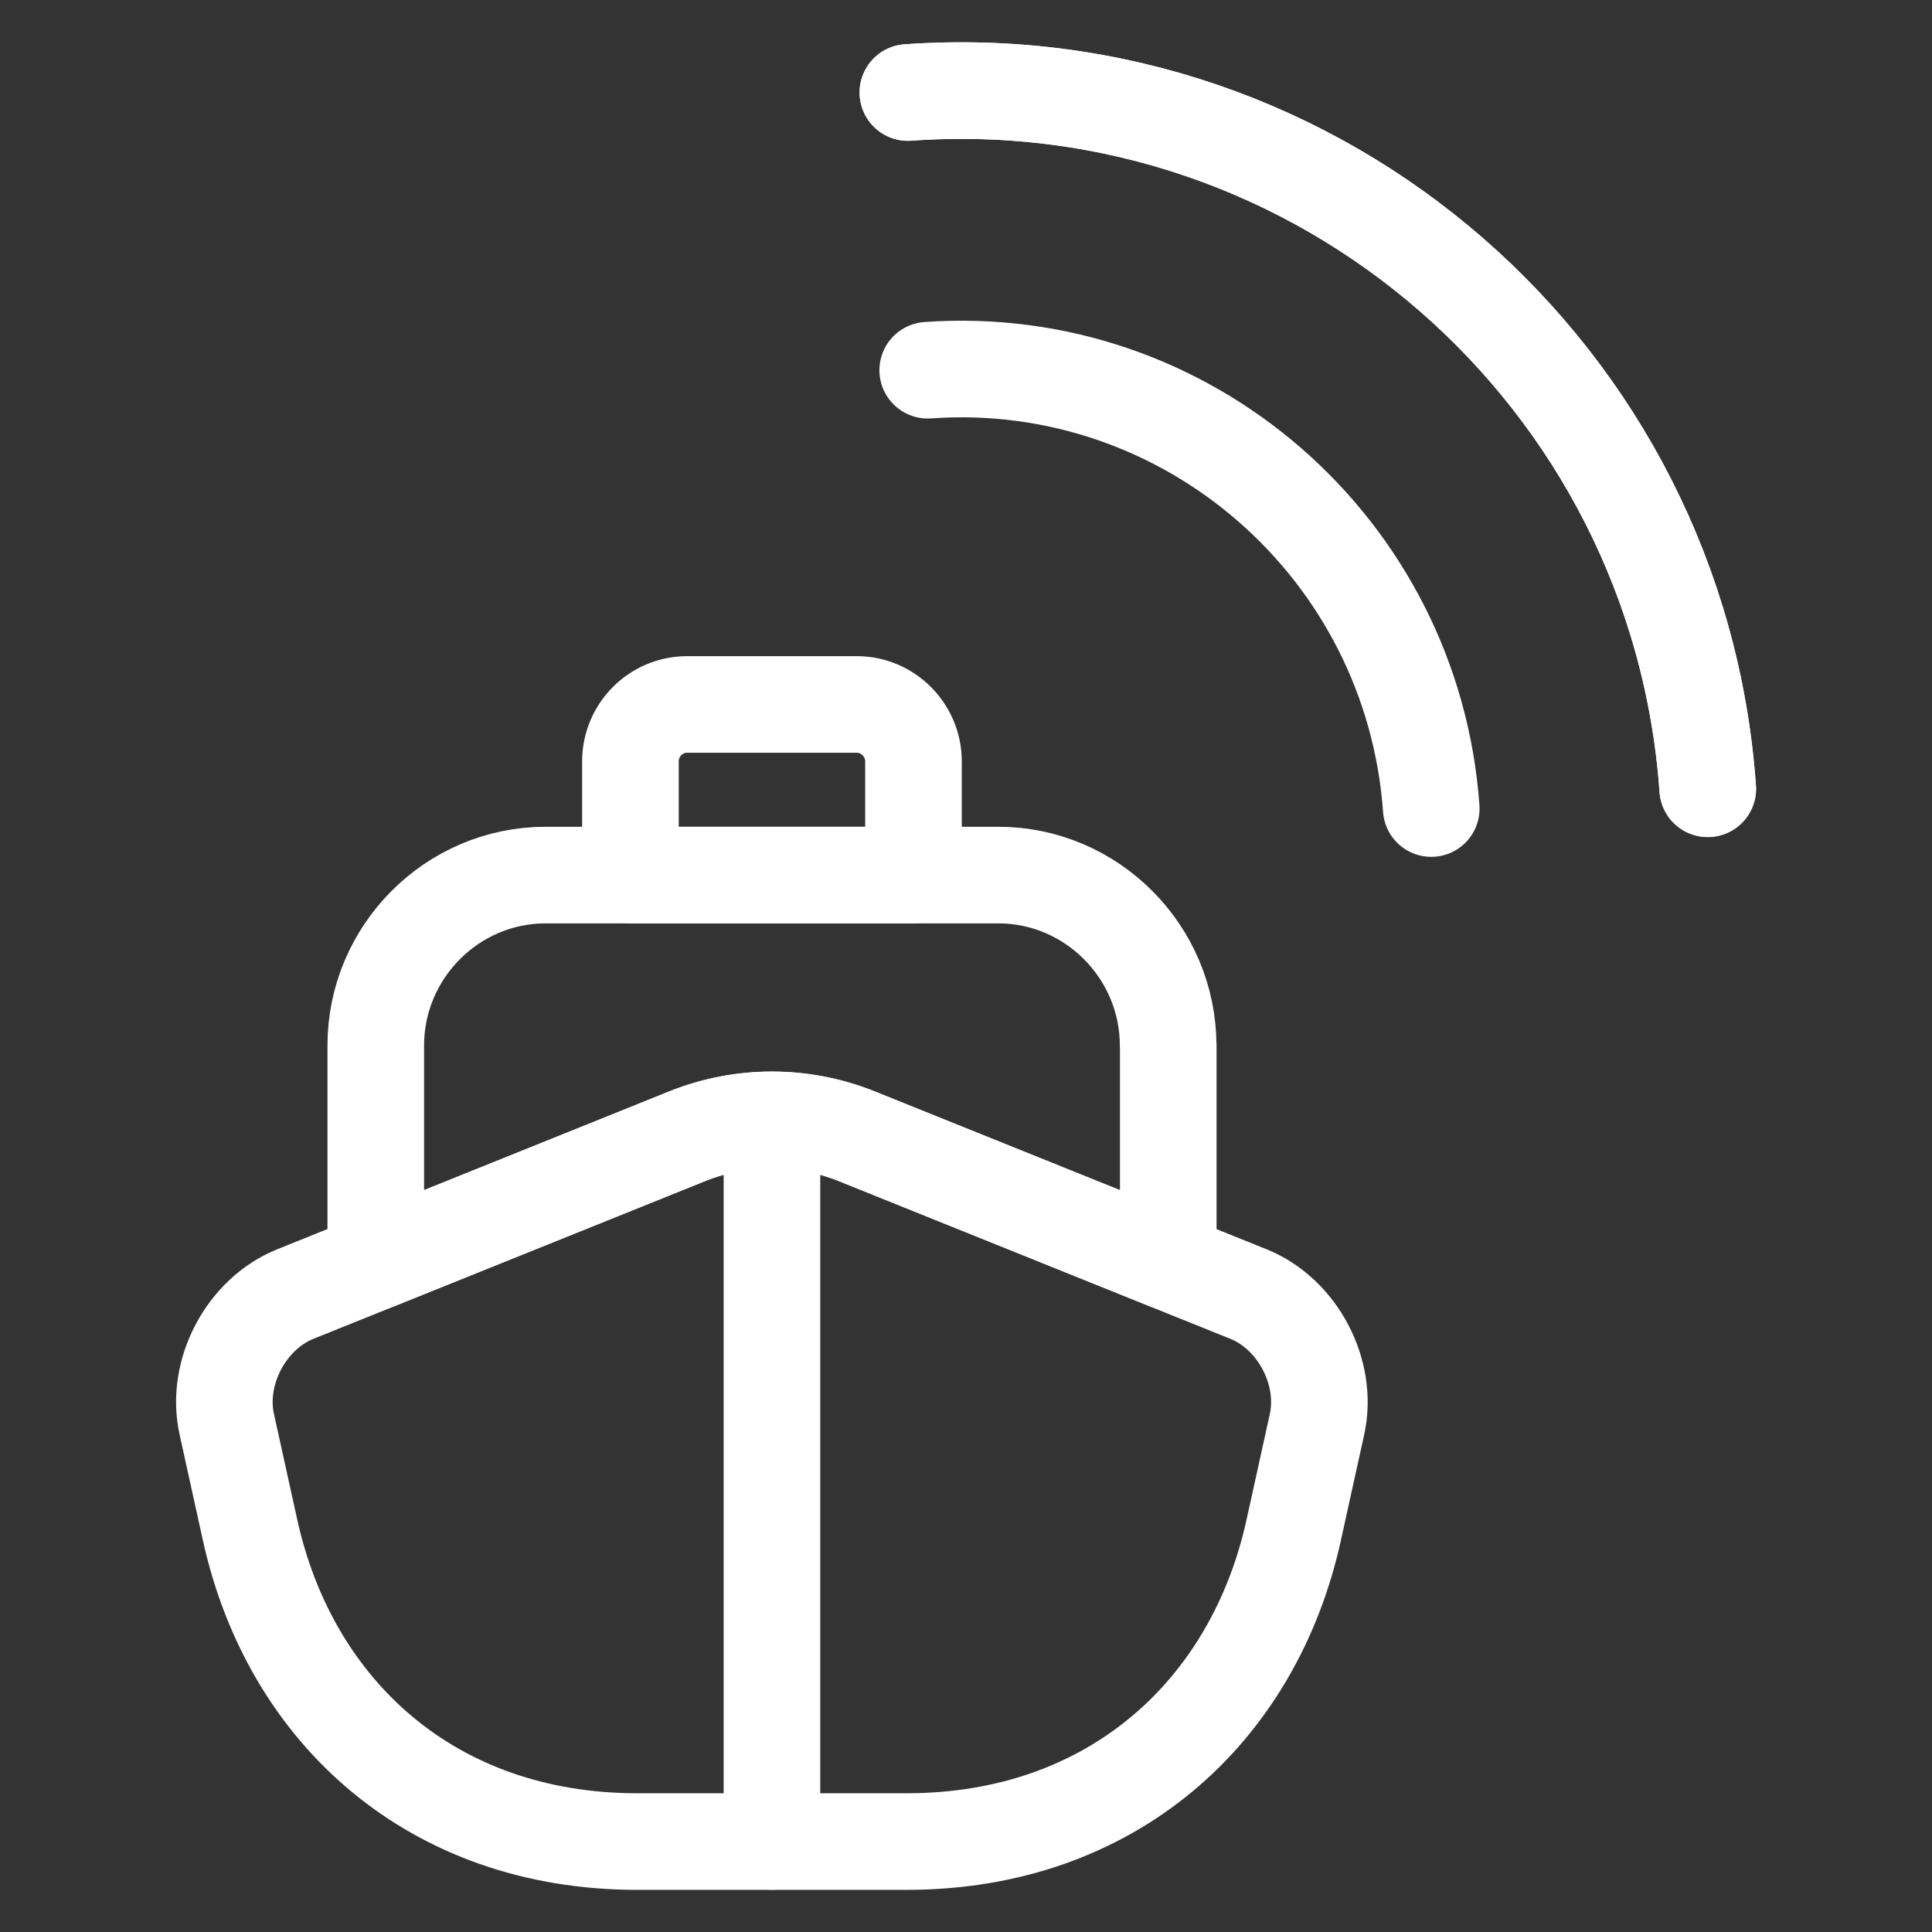 <svg class="status-icon" viewBox="0 0 16 16" xmlns="http://www.w3.org/2000/svg" style="width: 1.5em; height: 1.5em;">
 <rect x="0" y="0" width="16" height="16" fill="#333333" stroke="none"/>
 <g fill="none" stroke="white" stroke-linecap="round" stroke-linejoin="round" stroke-width=".8">
  <path d="m10.34 10.717c0.408 0.165 0.661 0.65 0.567 1.078l-0.193 0.876c-0.331 1.506-1.509 2.58-3.206 2.58h-2.231c-1.697 0-2.874-1.073-3.206-2.58l-0.193-0.876c-0.095-0.428 0.159-0.913 0.567-1.078l0.666-0.268 2.583-1.04c0.45-0.179 0.947-0.179 1.397 0l2.583 1.04z"/>
  <path d="m6.393 15.25v-5.649"/>
  <path d="m9.675 8.659v1.789l-2.583-1.04c-0.45-0.179-0.947-0.179-1.397 0l-2.583 1.04v-1.789c0-0.777 0.633-1.412 1.406-1.412h3.75c0.773 0 1.406 0.636 1.406 1.412z"/>
  <path d="m7.565 7.247h-2.344v-0.942c0-0.259 0.21-0.471 0.469-0.471h1.406c0.257 0 0.469 0.212 0.469 0.471z"/>
  <path class="st0" d="m14.143 6.532-2.71e-4 2.3e-5c-0.243-3.425-3.213-6.009-6.624-5.766"/>
  <path class="st0" d="m11.853 6.696c-0.155-2.157-2.022-3.783-4.17-3.63l-3.4e-5 -3.4e-5"/>
  <path class="st0" d="m14.143 6.532-2.71e-4 2.3e-5c-0.243-3.425-3.213-6.009-6.624-5.766"/>
 </g>
</svg>
